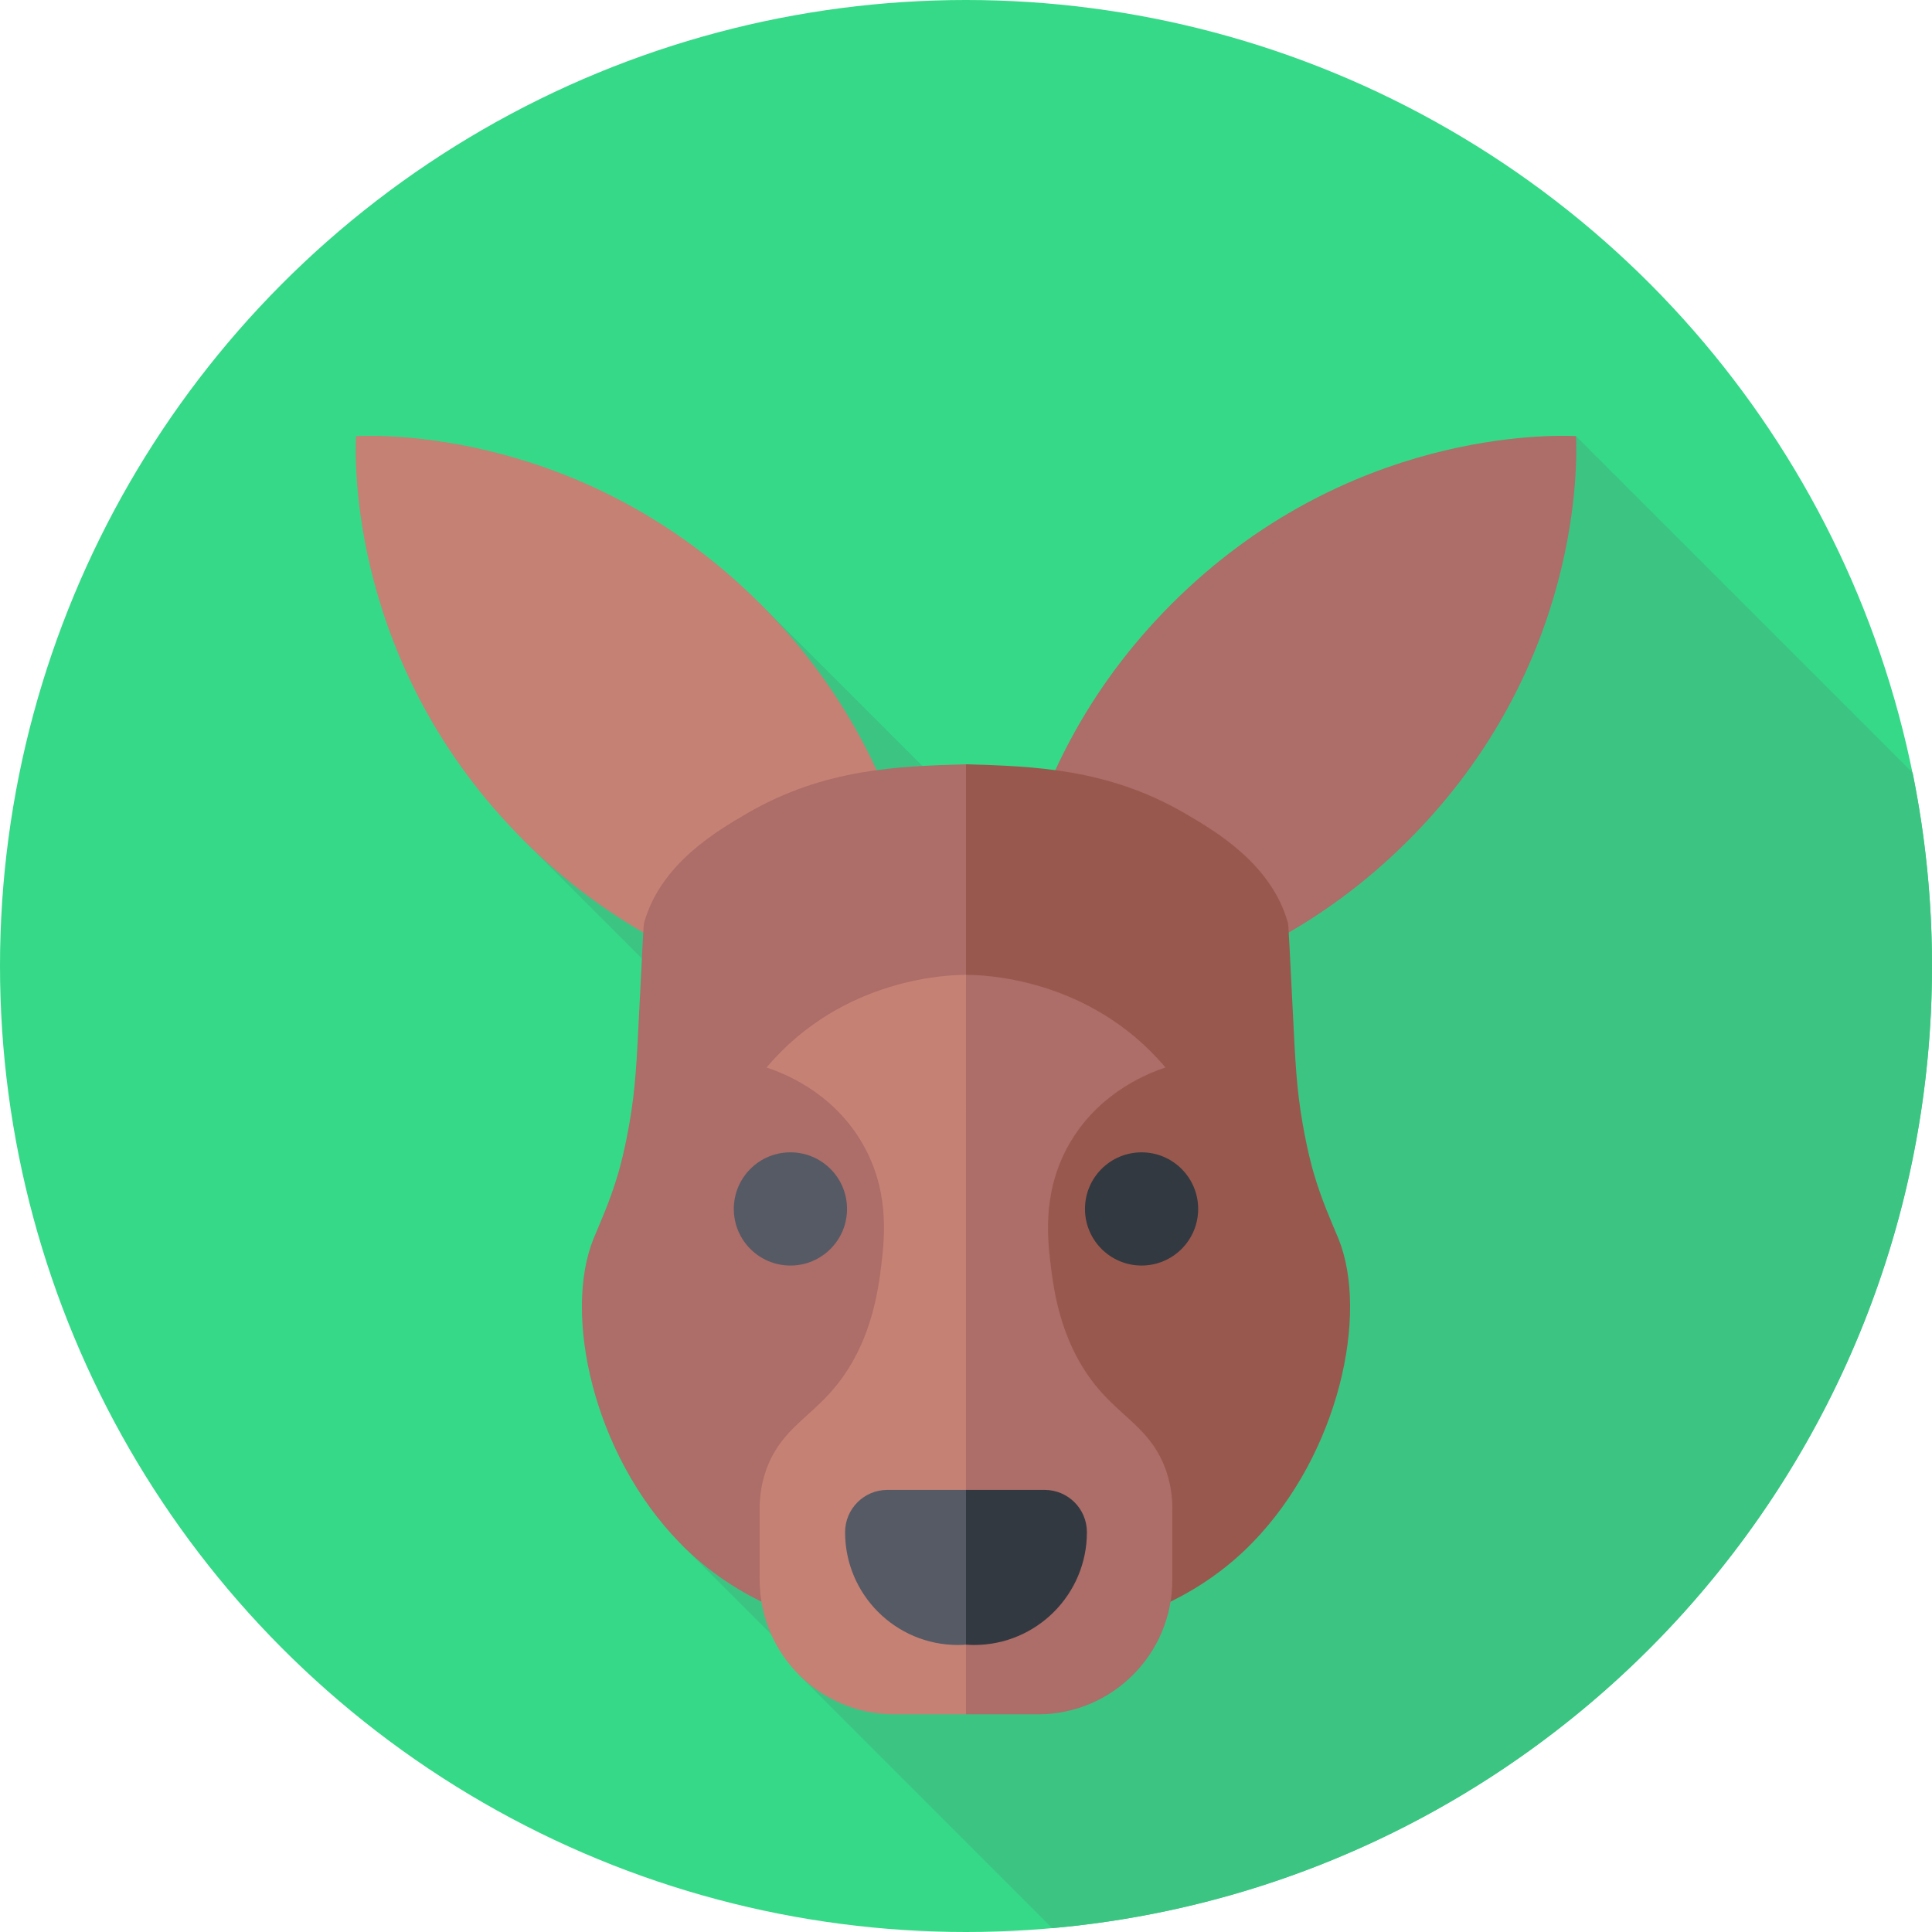 <svg id="Capa_1" enable-background="new 0 0 512 512" height="512" viewBox="0 0 512 512" width="512" xmlns="http://www.w3.org/2000/svg"><g><circle cx="256" cy="256" fill="#36d987" r="256"/><path d="m287.344 245.89-85.973-85.973-37.4 37.4-.135-.135-25.288 25.288 114.543 114.543-72.409 72.409 32.731 32.731-1.691 1.691 67.129 67.129c130.678-11.562 233.149-121.291 233.149-254.973 0-17.536-1.768-34.659-5.127-51.205l-89.217-89.217z" fill="#3cc483"/><path d="m94.343 115.577c-.29 6.172-1.838 60.87 44.457 107.146 46.265 46.246 100.916 44.7 107.098 44.409.29-6.182 1.837-60.832-44.409-107.098-46.276-46.294-100.974-44.747-107.146-44.457z" fill="#c48174"/><path d="m417.657 115.577c.29 6.172 1.838 60.87-44.457 107.146-46.265 46.246-100.916 44.7-107.098 44.409-.29-6.182-1.837-60.832 44.409-107.098 46.276-46.294 100.974-44.747 107.146-44.457z" fill="#ad6d68"/><path d="m198.042 215.526c-8.018 4.664-23.025 13.393-27.371 29.125-.129.467-.483 7.546-1.186 21.685-.772 15.524-1.065 22.01-2.674 31.302-1.21 6.985-2.453 11.51-2.945 13.196-2.226 7.616-4.791 13.085-6.529 17.333-8.189 20.008-.192 57.134 22.809 80.709 26.038 26.687 63.241 25.863 75.855 25.569l20.765-127.484-20.766-104.418c-17.755.532-37.463 1.061-57.958 12.983z" fill="#ad6d68"/><path d="m331.855 408.877c23.001-23.575 30.998-60.701 22.809-80.709-1.738-4.247-4.304-9.717-6.529-17.333-.493-1.686-1.736-6.211-2.945-13.196-1.609-9.292-1.902-15.777-2.674-31.302-.703-14.139-1.057-21.218-1.186-21.685-4.346-15.732-19.353-24.461-27.371-29.125-20.496-11.922-40.203-12.451-57.958-12.984v231.903c12.613.294 49.816 1.118 75.854-25.569z" fill="#99584d"/><path d="m256 258.337c-3.993 0-32.556.491-52.87 24.564 4.202 1.386 16.874 6.165 24.856 19.183 7.727 12.603 6.516 25.334 5.615 32.751-.865 7.122-2.696 22.192-13.649 34.317-6.479 7.172-13.547 10.555-17.034 20.739-1.481 4.325-1.652 8.181-1.601 10.593v18.189c0 19.687 15.959 35.646 35.646 35.646h19.037l14.412-120.52z" fill="#c48174"/><path d="m256 258.337c3.993 0 32.556.491 52.87 24.564-4.202 1.386-16.874 6.165-24.856 19.183-7.727 12.603-6.516 25.334-5.615 32.751.865 7.122 2.696 22.192 13.649 34.317 6.479 7.172 13.547 10.555 17.034 20.739 1.481 4.325 1.652 8.181 1.601 10.593v18.189c0 19.687-15.959 35.646-35.646 35.646h-19.037z" fill="#ad6d68"/><path d="m256 394.84h-20.834c-6.19 0-11.208 5.018-11.208 11.208 0 16.507 13.382 29.888 29.888 29.888.725 0 1.442-.035 2.154-.086l7.466-20.463z" fill="#555a65"/><path d="m256 394.84h20.834c6.19 0 11.208 5.018 11.208 11.208 0 16.507-13.382 29.888-29.888 29.888-.725 0-1.442-.035-2.154-.086z" fill="#333940"/><circle cx="209.47" cy="320.381" fill="#555a65" r="15"/><circle cx="302.53" cy="320.381" fill="#333940" r="15"/></g></svg>